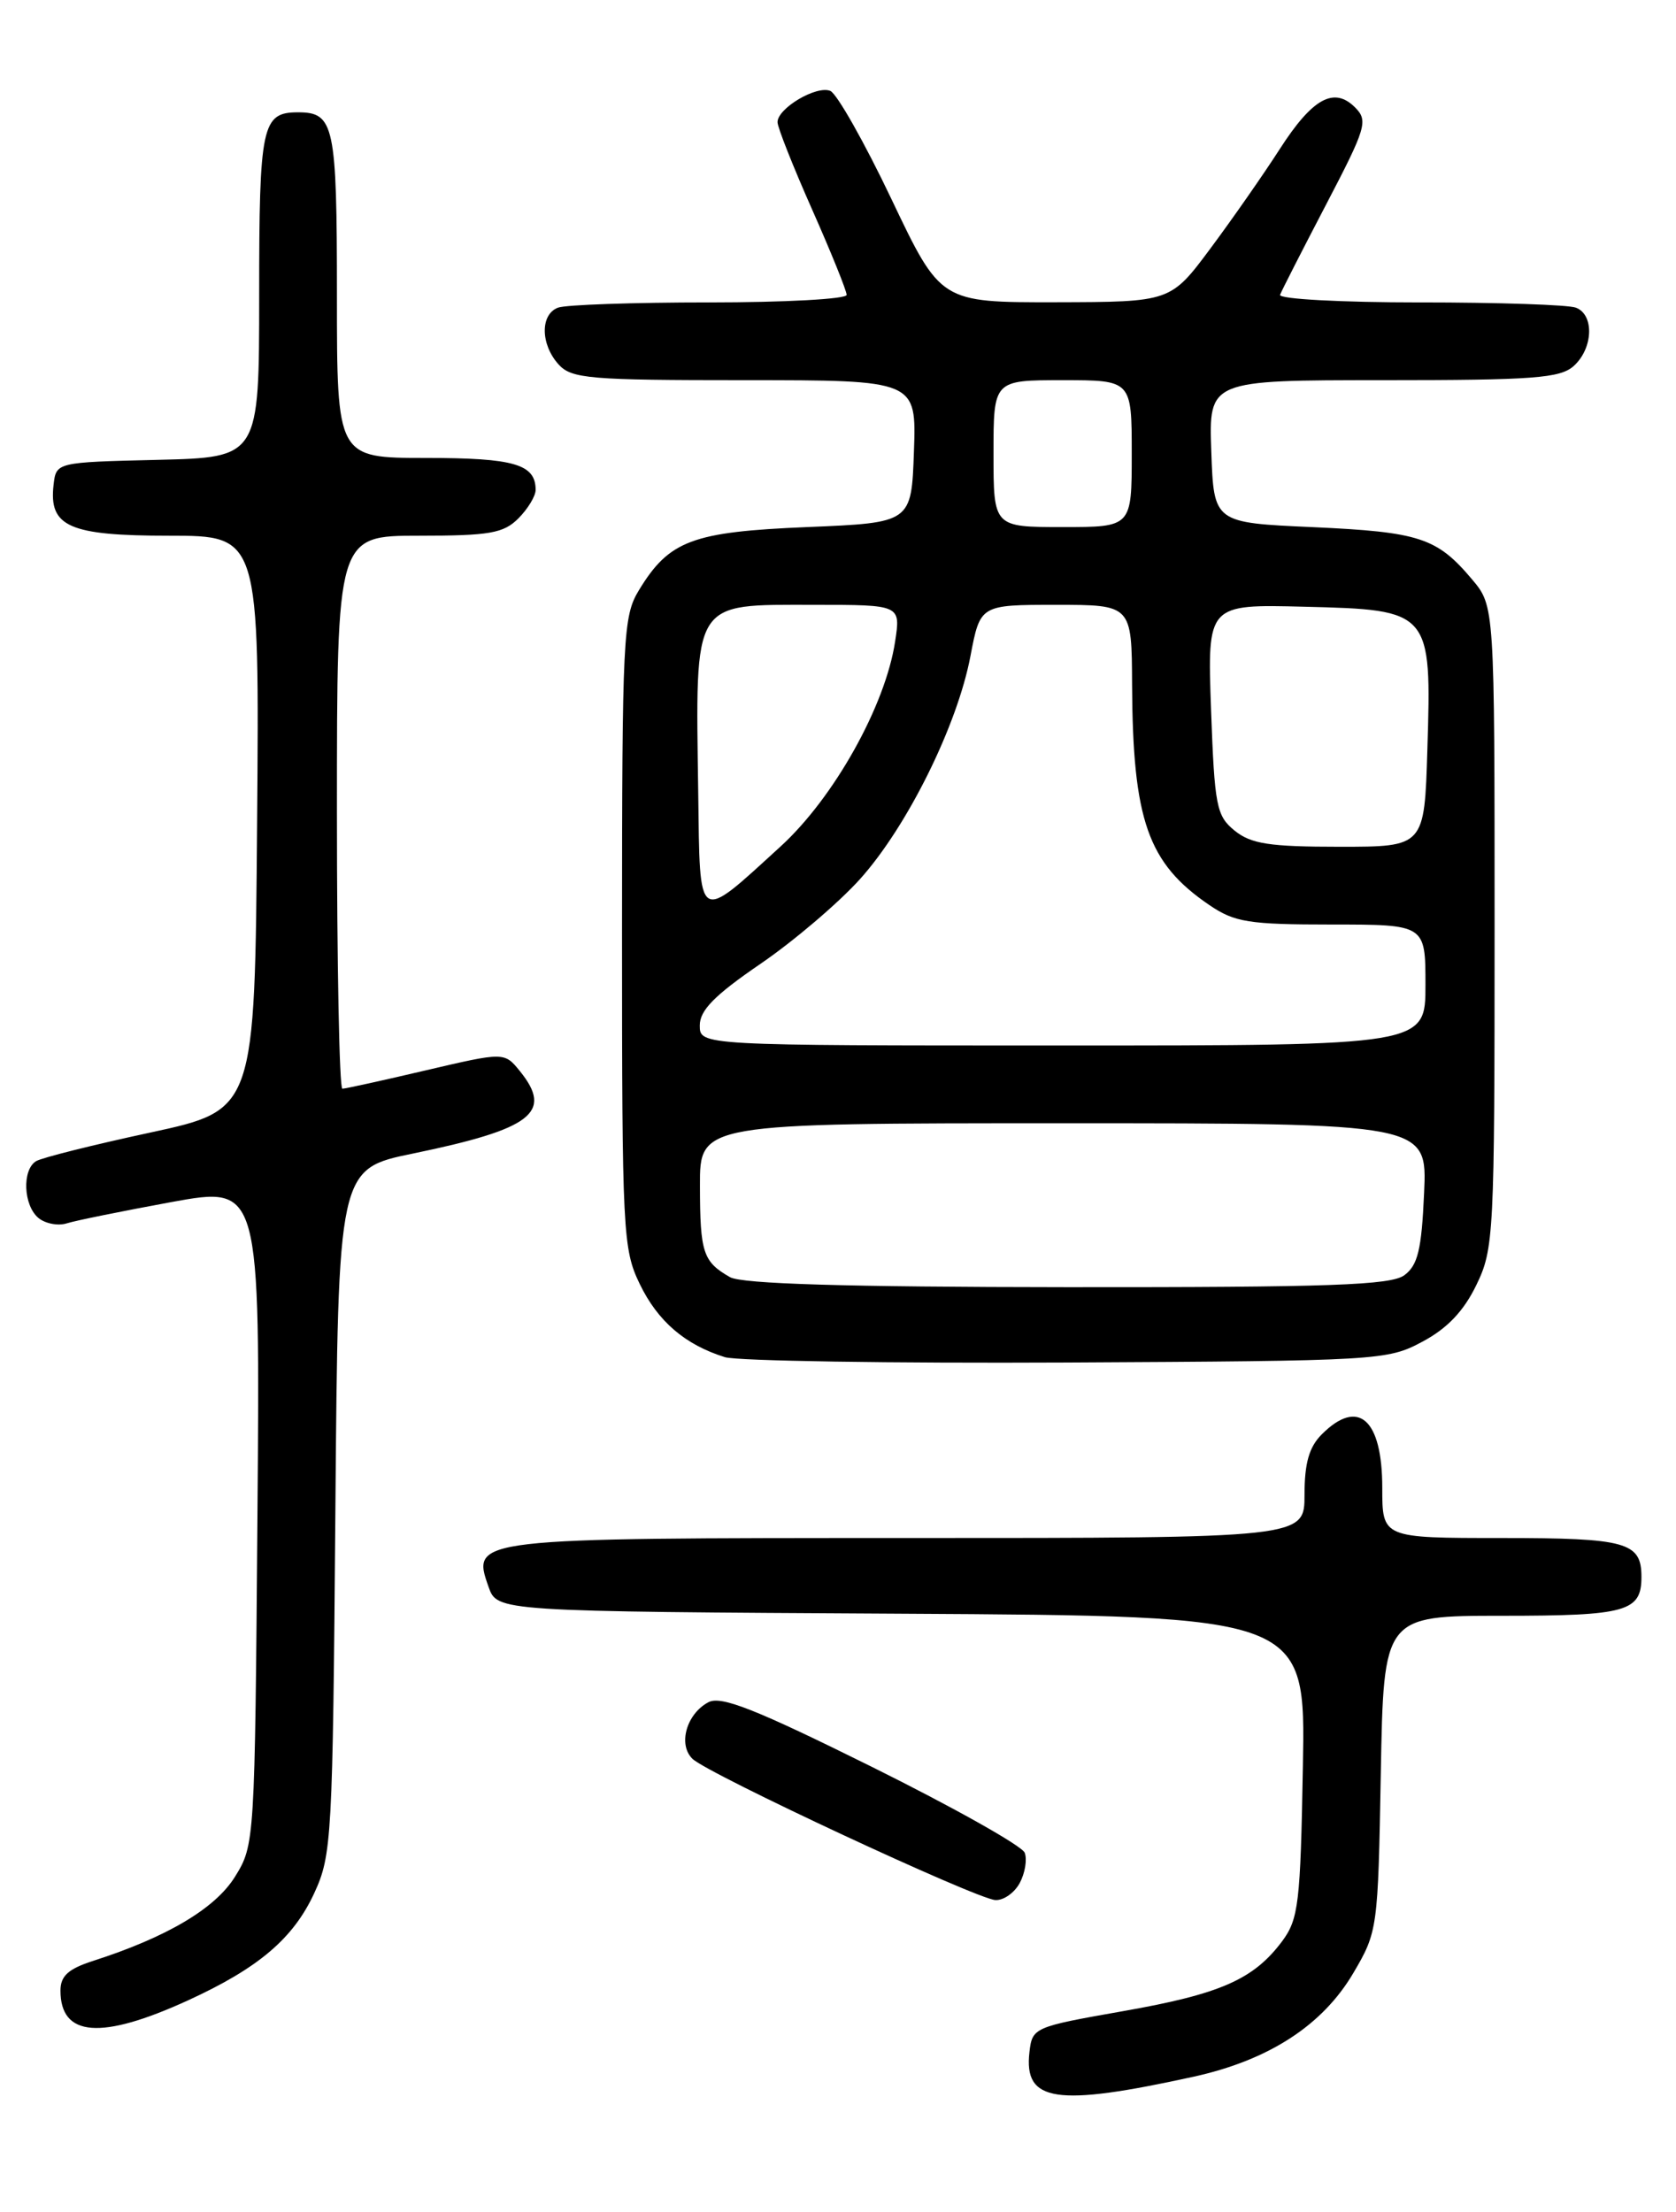 <?xml version="1.0" encoding="UTF-8" standalone="no"?>
<!DOCTYPE svg PUBLIC "-//W3C//DTD SVG 1.1//EN" "http://www.w3.org/Graphics/SVG/1.1/DTD/svg11.dtd" >
<svg xmlns="http://www.w3.org/2000/svg" xmlns:xlink="http://www.w3.org/1999/xlink" version="1.1" viewBox="0 0 194 256">
 <g >
 <path fill="currentColor"
d=" M 138.14 240.35 C 146.88 238.43 153.10 234.39 156.66 228.33 C 159.46 223.57 159.51 223.22 159.83 205.25 C 160.16 187.00 160.16 187.00 173.88 187.00 C 188.28 187.00 190.00 186.52 190.00 182.50 C 190.00 178.48 188.28 178.00 173.80 178.00 C 160.00 178.00 160.00 178.00 160.00 172.20 C 160.00 164.23 157.23 161.77 153.00 166.00 C 151.53 167.47 151.00 169.33 151.00 173.00 C 151.00 178.00 151.00 178.00 105.19 178.00 C 54.61 178.00 54.56 178.01 56.55 183.65 C 57.55 186.50 57.55 186.50 104.34 186.76 C 151.13 187.02 151.13 187.02 150.81 204.44 C 150.53 220.31 150.31 222.11 148.40 224.68 C 145.10 229.09 141.26 230.78 129.98 232.76 C 119.66 234.58 119.49 234.65 119.16 237.50 C 118.49 243.28 122.21 243.84 138.14 240.35 Z  M 21.74 231.52 C 29.91 227.78 33.94 224.36 36.37 219.11 C 38.41 214.69 38.51 212.84 38.82 174.89 C 39.14 135.28 39.14 135.28 47.82 133.50 C 61.57 130.66 64.05 128.76 60.19 123.98 C 58.38 121.75 58.38 121.75 49.31 123.87 C 44.33 125.04 39.97 126.00 39.63 126.00 C 39.28 126.00 39.00 111.60 39.00 94.00 C 39.00 62.00 39.00 62.00 48.50 62.00 C 56.67 62.00 58.28 61.72 60.00 60.00 C 61.10 58.90 62.00 57.41 62.00 56.70 C 62.00 53.72 59.52 53.00 49.30 53.00 C 39.00 53.00 39.00 53.00 39.00 34.20 C 39.00 14.47 38.69 13.00 34.50 13.00 C 30.31 13.00 30.00 14.47 30.00 34.17 C 30.00 52.94 30.00 52.94 18.25 53.22 C 6.50 53.50 6.50 53.50 6.20 56.12 C 5.64 60.96 8.01 62.00 19.58 62.00 C 30.03 62.00 30.03 62.00 29.76 95.23 C 29.50 128.46 29.50 128.46 17.42 131.07 C 10.78 132.50 4.82 133.99 4.17 134.39 C 2.53 135.41 2.71 139.51 4.45 140.96 C 5.25 141.62 6.73 141.90 7.74 141.58 C 8.74 141.26 14.19 140.16 19.84 139.12 C 30.11 137.25 30.11 137.25 29.80 175.37 C 29.50 213.17 29.48 213.53 27.20 217.20 C 24.91 220.89 19.31 224.20 10.75 226.95 C 7.90 227.87 7.00 228.69 7.00 230.38 C 7.00 235.75 11.71 236.11 21.74 231.52 Z  M 118.04 217.92 C 118.65 216.78 118.91 215.20 118.61 214.42 C 118.30 213.63 110.36 209.17 100.95 204.50 C 87.38 197.77 83.45 196.22 81.99 197.01 C 79.46 198.36 78.46 201.90 80.15 203.55 C 81.92 205.29 112.99 219.77 115.21 219.90 C 116.16 219.96 117.43 219.06 118.04 217.92 Z  M 164.64 155.28 C 167.52 153.75 169.43 151.74 170.89 148.72 C 172.92 144.54 173.00 142.94 173.00 107.26 C 173.00 70.15 173.00 70.15 170.39 67.05 C 166.33 62.23 164.31 61.57 152.00 61.01 C 140.50 60.50 140.50 60.50 140.21 52.25 C 139.92 44.00 139.92 44.00 160.13 44.00 C 177.53 44.00 180.60 43.77 182.17 42.35 C 184.42 40.31 184.56 36.43 182.42 35.61 C 181.55 35.27 173.41 35.00 164.33 35.00 C 155.26 35.00 147.98 34.61 148.17 34.12 C 148.35 33.64 150.75 28.94 153.50 23.67 C 158.14 14.79 158.38 13.97 156.86 12.44 C 154.42 9.99 151.92 11.36 148.13 17.26 C 146.28 20.14 142.68 25.30 140.13 28.73 C 135.50 34.95 135.50 34.95 122.19 34.98 C 108.88 35.00 108.88 35.00 103.19 23.05 C 100.06 16.47 96.87 10.84 96.11 10.52 C 94.50 9.86 90.00 12.53 90.00 14.14 C 90.00 14.74 91.80 19.28 94.00 24.24 C 96.20 29.20 98.00 33.65 98.00 34.13 C 98.00 34.61 90.84 35.00 82.08 35.00 C 73.33 35.00 65.45 35.27 64.58 35.61 C 62.52 36.40 62.56 39.85 64.65 42.17 C 66.15 43.83 68.20 44.00 86.20 44.00 C 106.08 44.00 106.08 44.00 105.79 52.25 C 105.50 60.50 105.50 60.50 93.45 61.00 C 80.13 61.55 77.46 62.55 73.96 68.30 C 72.12 71.32 72.01 73.58 72.00 107.93 C 72.00 142.62 72.10 144.57 74.05 148.60 C 76.14 152.92 79.29 155.63 83.91 157.07 C 85.34 157.51 103.15 157.79 123.50 157.69 C 159.61 157.50 160.60 157.45 164.64 155.28 Z  M 84.50 147.81 C 81.38 146.03 81.03 144.99 81.02 137.25 C 81.00 130.00 81.00 130.00 123.11 130.00 C 165.21 130.00 165.21 130.00 164.84 138.09 C 164.55 144.66 164.11 146.44 162.55 147.59 C 160.97 148.74 153.92 148.99 123.56 148.97 C 97.83 148.95 85.89 148.59 84.50 147.81 Z  M 81.00 118.68 C 81.00 116.92 82.72 115.18 88.01 111.56 C 91.86 108.93 97.05 104.51 99.54 101.75 C 105.02 95.65 110.80 83.99 112.33 75.94 C 113.46 70.00 113.46 70.00 122.23 70.00 C 131.00 70.00 131.00 70.00 131.04 79.25 C 131.12 94.94 132.86 99.90 139.99 104.75 C 142.92 106.74 144.54 107.00 154.15 107.00 C 165.00 107.00 165.00 107.00 165.00 114.00 C 165.00 121.00 165.00 121.00 123.00 121.00 C 81.00 121.00 81.00 121.00 81.00 118.68 Z  M 80.82 91.79 C 80.51 69.19 80.01 70.00 94.28 70.00 C 104.26 70.00 104.26 70.00 103.61 74.25 C 102.49 81.66 96.55 92.29 90.39 97.93 C 80.61 106.86 81.03 107.13 80.82 91.79 Z  M 142.92 96.14 C 140.80 94.42 140.59 93.33 140.18 82.10 C 139.75 69.93 139.75 69.93 151.02 70.22 C 165.63 70.58 165.72 70.69 165.22 86.75 C 164.88 98.00 164.88 98.00 155.05 98.00 C 146.95 98.00 144.82 97.67 142.92 96.14 Z  M 115.00 52.50 C 115.00 44.00 115.00 44.00 123.00 44.00 C 131.00 44.00 131.00 44.00 131.00 52.50 C 131.00 61.00 131.00 61.00 123.00 61.00 C 115.00 61.00 115.00 61.00 115.00 52.50 Z "/>
</g>
</svg>